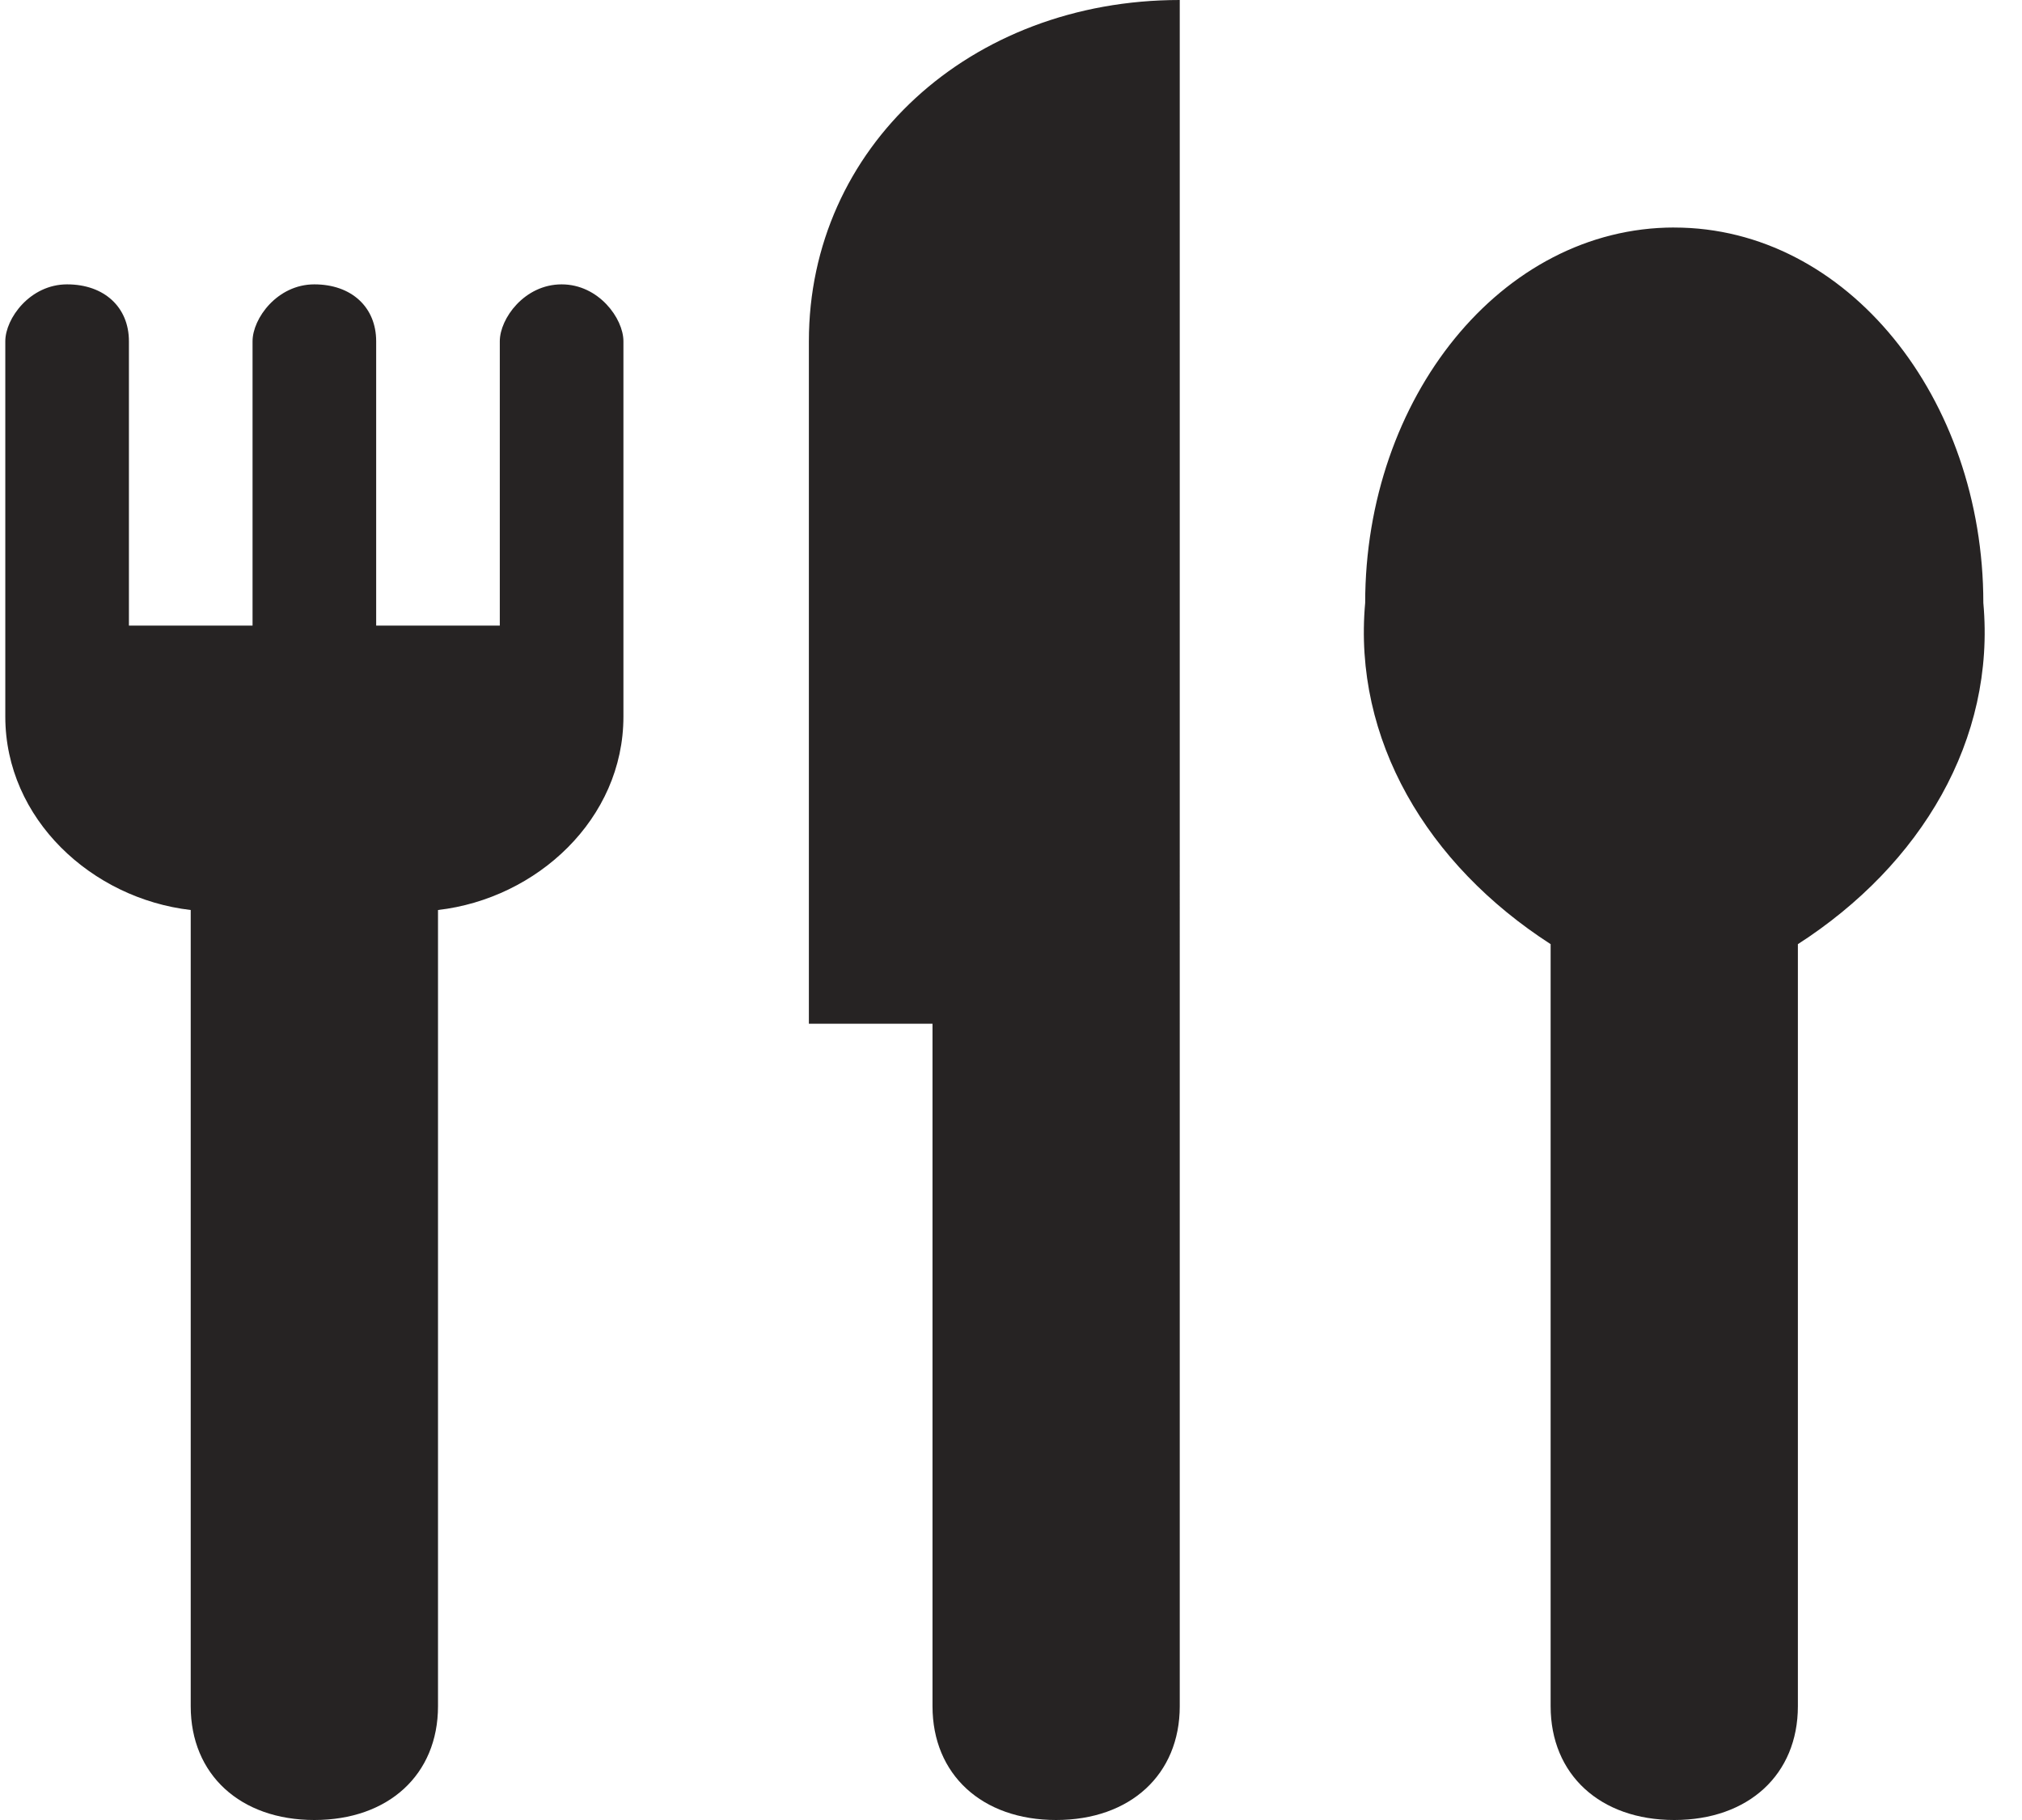 <svg xmlns="http://www.w3.org/2000/svg" width="50" height="45" fill="none" viewBox="0 0 50 45">
  <path fill="#262323" d="M13.888 7.031c-.918 0-1.529.844-1.529 1.407v7.03H9.302v-7.03c0-.844-.611-1.407-1.529-1.407-.917 0-1.528.844-1.528 1.407v7.03H3.188v-7.03c0-.844-.612-1.407-1.529-1.407-.917 0-1.528.844-1.528 1.407v9.28c0 2.532 2.14 4.5 4.585 4.782v19.688C4.716 43.874 5.94 45 7.773 45c1.835 0 3.058-1.125 3.058-2.813V22.5c2.445-.281 4.585-2.25 4.585-4.781V8.437c0-.562-.611-1.406-1.528-1.406Zm6.114 1.407v16.874h3.057v16.875c0 1.688 1.223 2.813 3.057 2.813 1.834 0 3.057-1.125 3.057-2.813V0c-5.197 0-9.171 3.656-9.171 8.438Zm21.4-2.813c-4.28 0-7.644 4.219-7.644 9.281-.305 3.375 1.53 6.469 4.586 8.438v18.843c0 1.688 1.223 2.813 3.057 2.813 1.834 0 3.057-1.125 3.057-2.813V23.345c3.057-1.969 4.892-5.063 4.586-8.438 0-5.062-3.363-9.281-7.643-9.281Z"/>
</svg>

